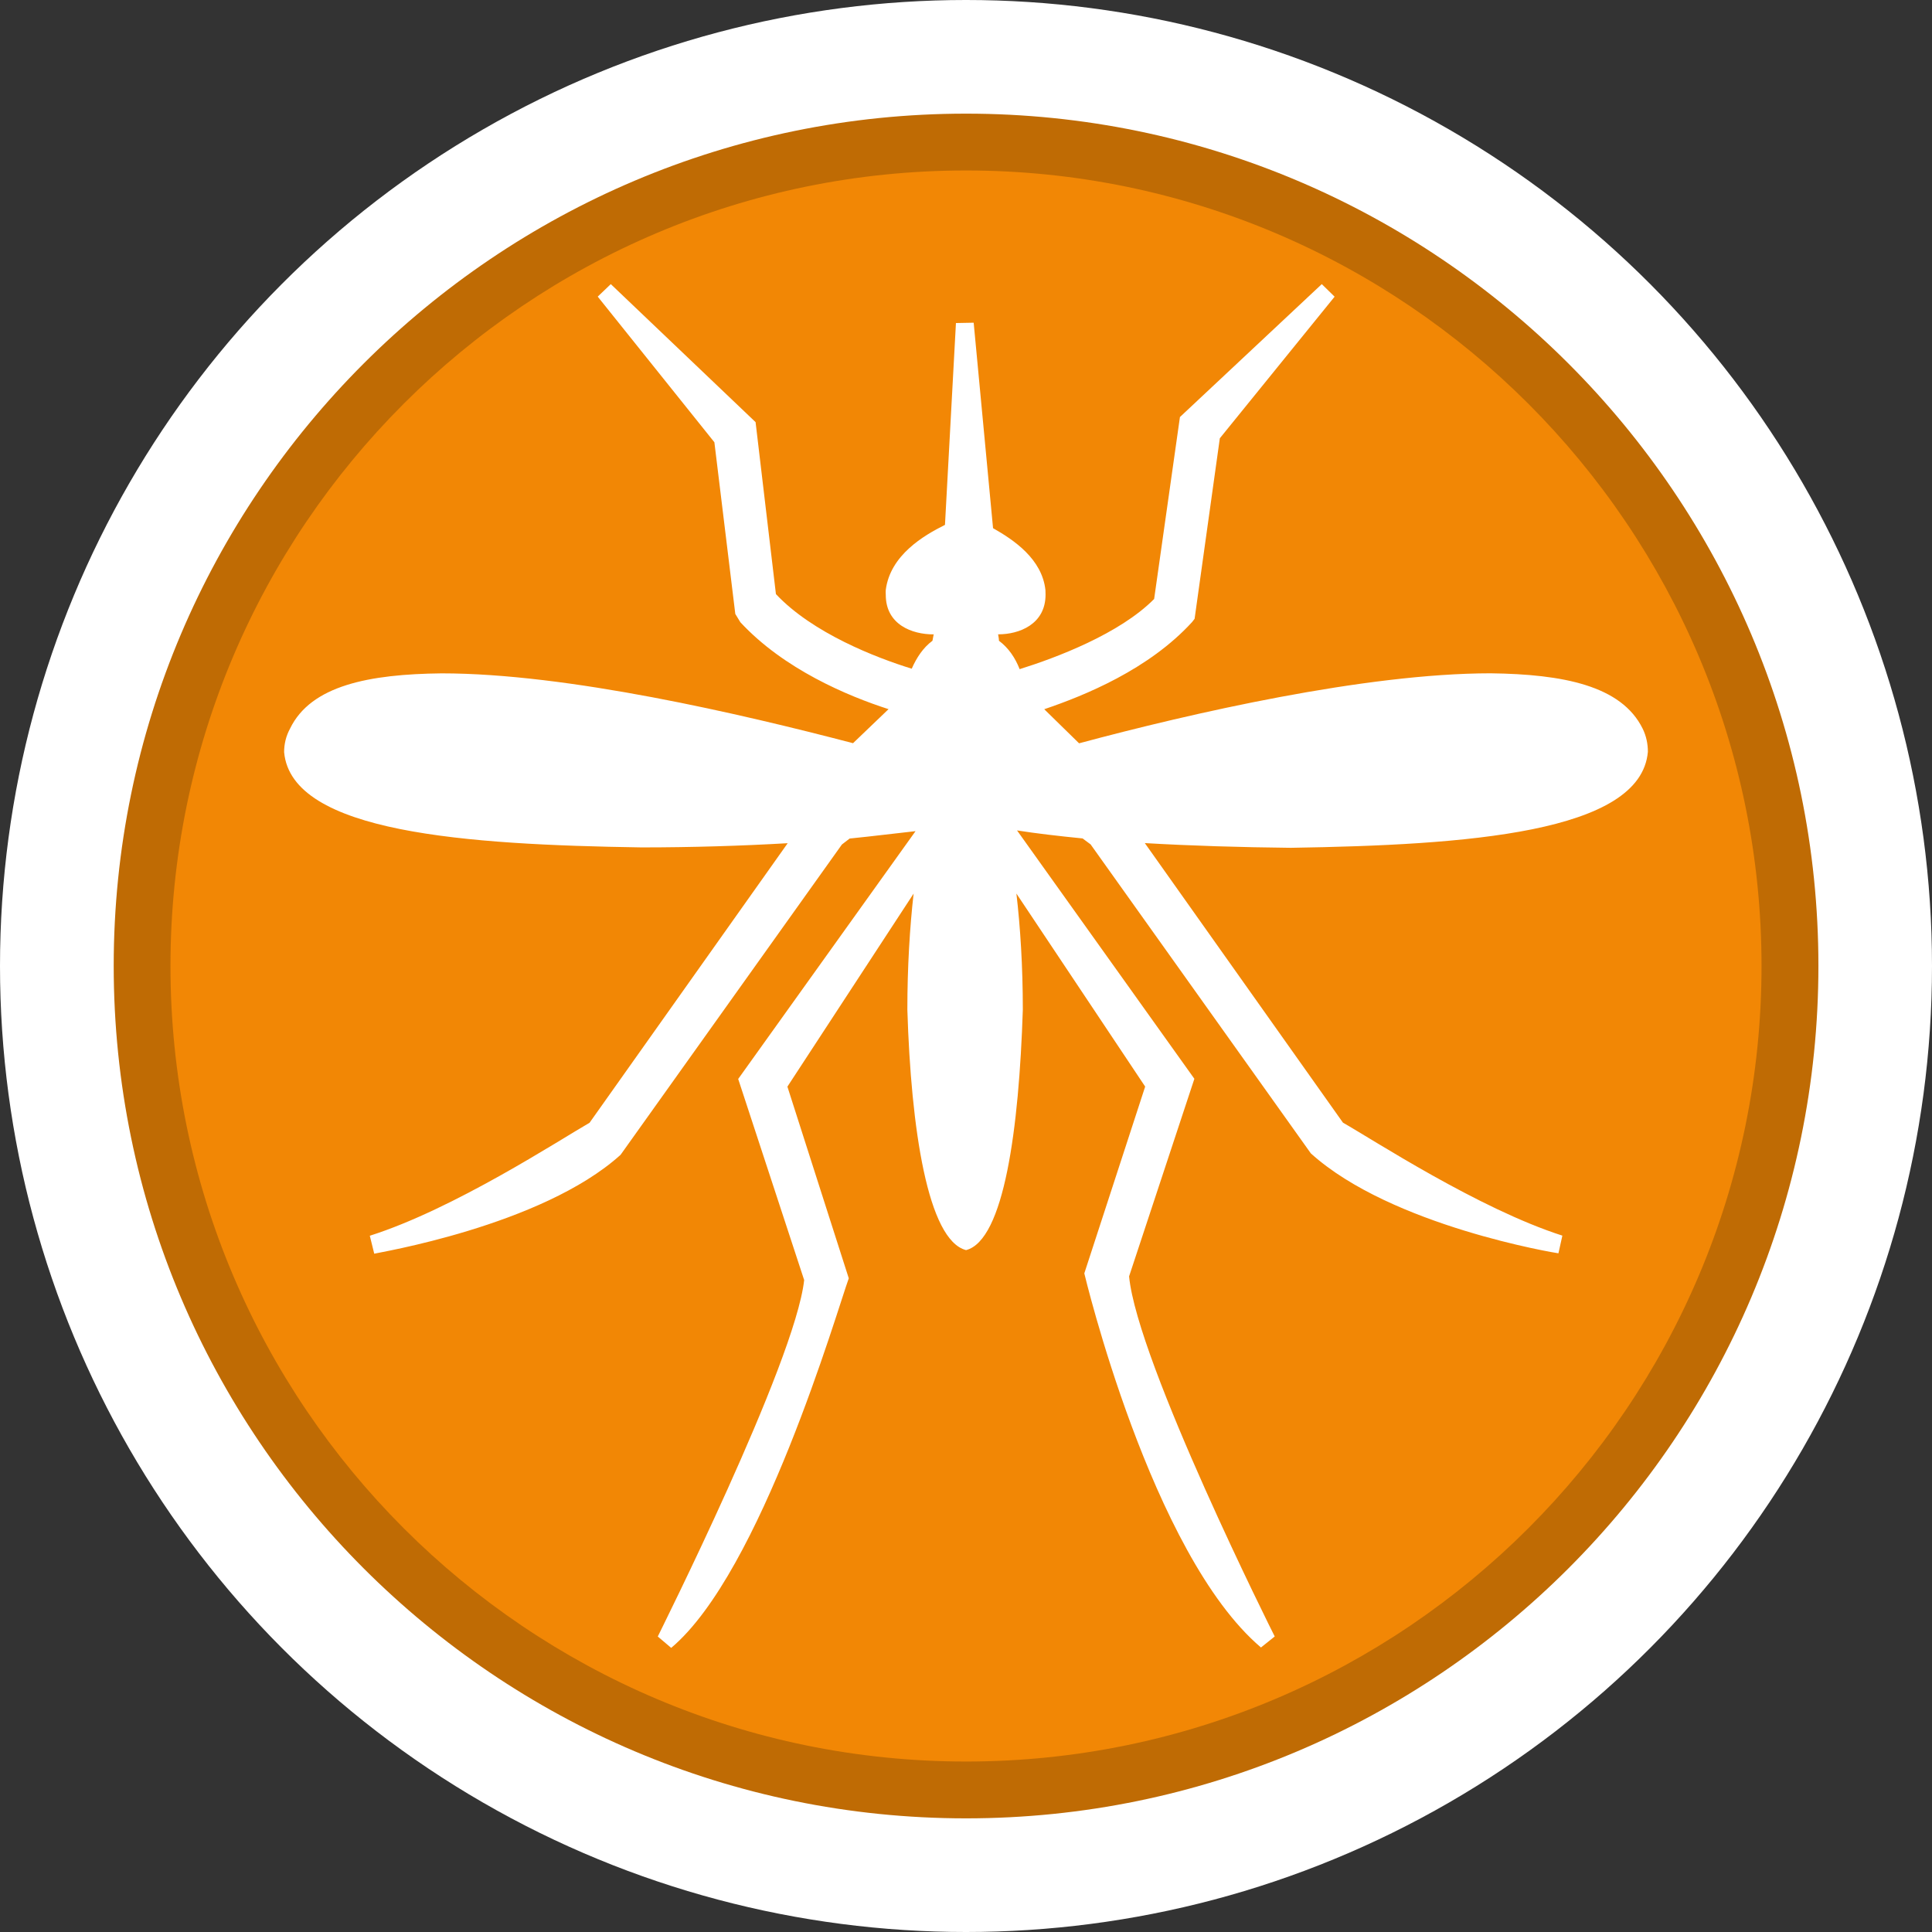 <?xml version="1.0" encoding="utf-8"?>
<!-- Generator: Adobe Illustrator 16.0.3, SVG Export Plug-In . SVG Version: 6.00 Build 0)  -->
<!DOCTYPE svg PUBLIC "-//W3C//DTD SVG 1.1//EN" "http://www.w3.org/Graphics/SVG/1.1/DTD/svg11.dtd">
<svg version="1.1" id="Vector_Control_Problem_-_Recieved"
	 xmlns="http://www.w3.org/2000/svg" xmlns:xlink="http://www.w3.org/1999/xlink" x="0px" y="0px" width="34px" height="34px"
	 viewBox="0 0 34 34" enable-background="new 0 0 34 34" xml:space="preserve">
<rect x="0" y="0" width="34" height="34" fill="#333333" stroke="none"/>
<circle fill="#FFFFFF" cx="17" cy="17" r="17"/>
<path fill="#BF6B04" d="M17.001,32c-8.271,0-15-6.732-15-15.002C2.001,8.73,8.73,2,17.001,2c8.271,0,15,6.73,15,14.998
	C32.001,25.268,25.272,32,17.001,32z"/>
<path fill="#F28705" d="M17.001,31C9.28,31,3,24.721,3,17S9.28,3,17.001,3C24.721,3,31,9.279,31,17S24.721,31,17.001,31z"/>
<path fill="#FFFFFF" d="M22.716,14.92c-0.879-0.009-1.767-0.036-2.569-0.083l3.487,4.92c0.521,0.295,2.386,1.515,3.861,1.988
	l-0.069,0.311c-0.018,0-2.938-0.476-4.357-1.758l-3.876-5.438l-0.141-0.105c-0.423-0.042-0.819-0.088-1.154-0.141l3.121,4.371
	l-1.149,3.477c0.145,1.516,2.558,6.33,2.563,6.337l-0.242,0.194c-1.935-1.641-3.109-6.584-3.109-6.584l1.071-3.287l-2.266-3.397
	C17.956,16.314,18,17.006,18,17.768c-0.067,2.088-0.329,4.059-0.999,4.232c-0.674-0.174-0.969-2.138-1.033-4.232
	c0-0.75,0.043-1.45,0.11-2.042l-2.221,3.397l1.08,3.373c-0.205,0.563-1.54,5.171-3.125,6.504l-0.236-0.2
	c0-0.007,2.417-4.821,2.576-6.273l-1.161-3.539l3.121-4.361c-0.335,0.036-0.732,0.087-1.16,0.13l-0.136,0.105l-3.895,5.461
	c-1.393,1.259-4.321,1.729-4.335,1.74l-0.078-0.316c1.479-0.469,3.333-1.682,3.867-1.988l3.487-4.92
	c-0.81,0.047-1.689,0.074-2.574,0.074C8.216,14.865,5.128,14.659,5,13.236c0-0.143,0.033-0.283,0.105-0.415
	c0.367-0.758,1.392-0.957,2.667-0.971c2.211,0,5.263,0.712,7.24,1.229l0.625-0.599c-0.725-0.233-1.845-0.706-2.608-1.53
	l-0.089-0.146l-0.368-3.021l-2.053-2.563L10.749,5l2.548,2.429l0.358,3.026c0.643,0.686,1.765,1.121,2.39,1.313
	c0.084-0.191,0.198-0.368,0.365-0.492c0.008-0.043,0.016-0.082,0.022-0.117l-0.007,0.005c-0.37,0-0.839-0.169-0.837-0.7
	c-0.002-0.03-0.002-0.066,0-0.082c0.079-0.613,0.667-0.958,1.042-1.145l0.193-3.552l0.312-0.006l0.341,3.616
	c0.366,0.207,0.863,0.542,0.922,1.09c0,0.026,0.002,0.057,0.002,0.079c0,0.526-0.469,0.699-0.829,0.699h-0.006
	c0.005,0.033,0.015,0.078,0.015,0.113c0.172,0.129,0.288,0.305,0.364,0.5c0.637-0.199,1.759-0.62,2.367-1.235l0.454-3.202L23.261,5
	l0.226,0.221l-2.02,2.492l-0.444,3.177l-0.045,0.058c-0.76,0.832-1.888,1.292-2.601,1.533l0.613,0.6
	c1.979-0.531,5.033-1.23,7.241-1.232c1.273,0.016,2.303,0.215,2.677,0.974C28.972,12.953,29,13.092,29,13.23
	C28.877,14.662,25.792,14.871,22.716,14.92z"/>
</svg>
